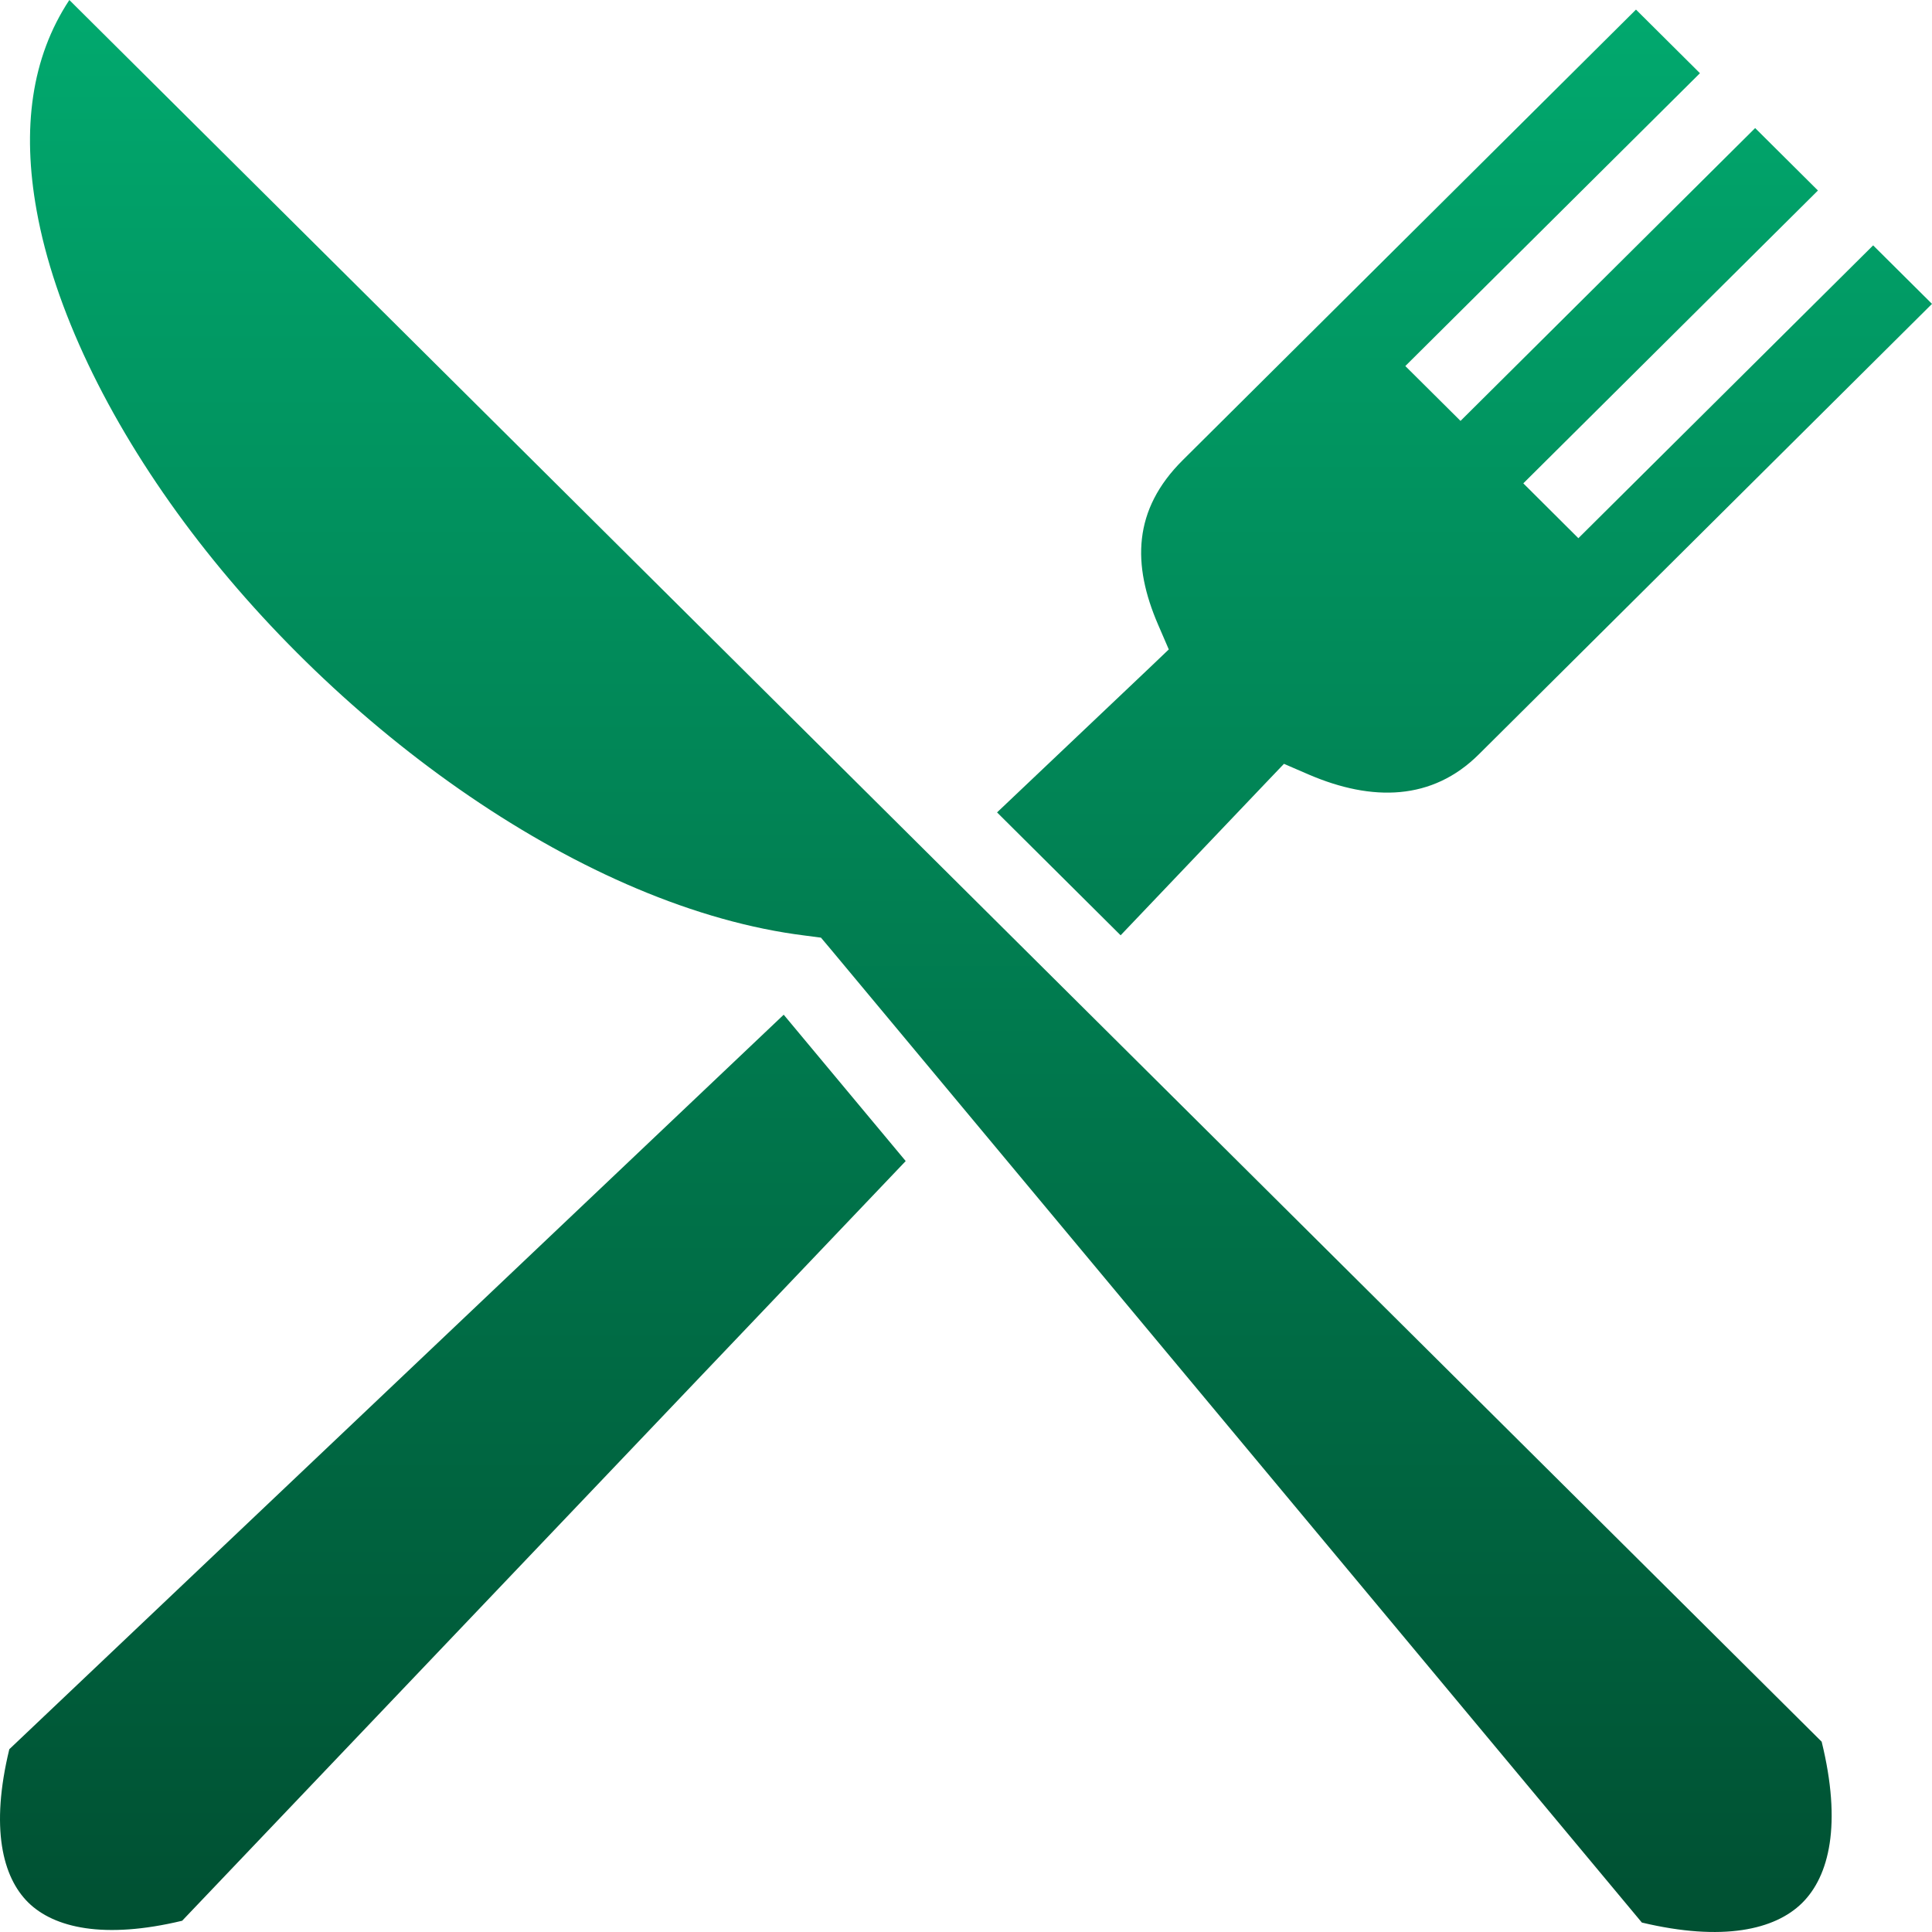 <svg width="28" height="28" viewBox="0 0 28 28" fill="none" xmlns="http://www.w3.org/2000/svg">
<path d="M1.005 6.01428e-05C0.453 0.837 0.317 1.865 0.531 3.052C0.785 4.468 1.554 6.063 2.666 7.565C4.89 10.569 8.481 13.166 11.675 13.56L11.898 13.589L12.042 13.76L23.795 27.863C24.966 28.142 25.723 27.968 26.116 27.581C26.512 27.191 26.695 26.438 26.401 25.242L1.005 6.01428e-05ZM23.71 0.139L17.142 6.668C16.415 7.39 16.409 8.185 16.784 9.053L16.939 9.412L16.655 9.683L14.45 11.774L16.241 13.555L18.335 11.356L18.608 11.07L18.969 11.226C19.887 11.62 20.758 11.604 21.432 10.933L28 4.404L27.147 3.556L22.875 7.8L22.077 7.005L26.347 2.761L25.437 1.856L21.167 6.1L20.367 5.305L24.637 1.061L23.71 0.139ZM11.358 14.706L0.135 25.351C-0.142 26.491 0.036 27.204 0.409 27.572C0.783 27.94 1.507 28.109 2.64 27.837L13.126 16.827L11.358 14.706Z" fill="url(#paint0_linear_387_66)"/>
<defs>
<linearGradient id="paint0_linear_387_66" x1="14" y1="0" x2="14" y2="28" gradientUnits="userSpaceOnUse">
<stop stop-color="#01A96E"/>
<stop offset="1" stop-color="#005032"/>
</linearGradient>
</defs>
</svg>
